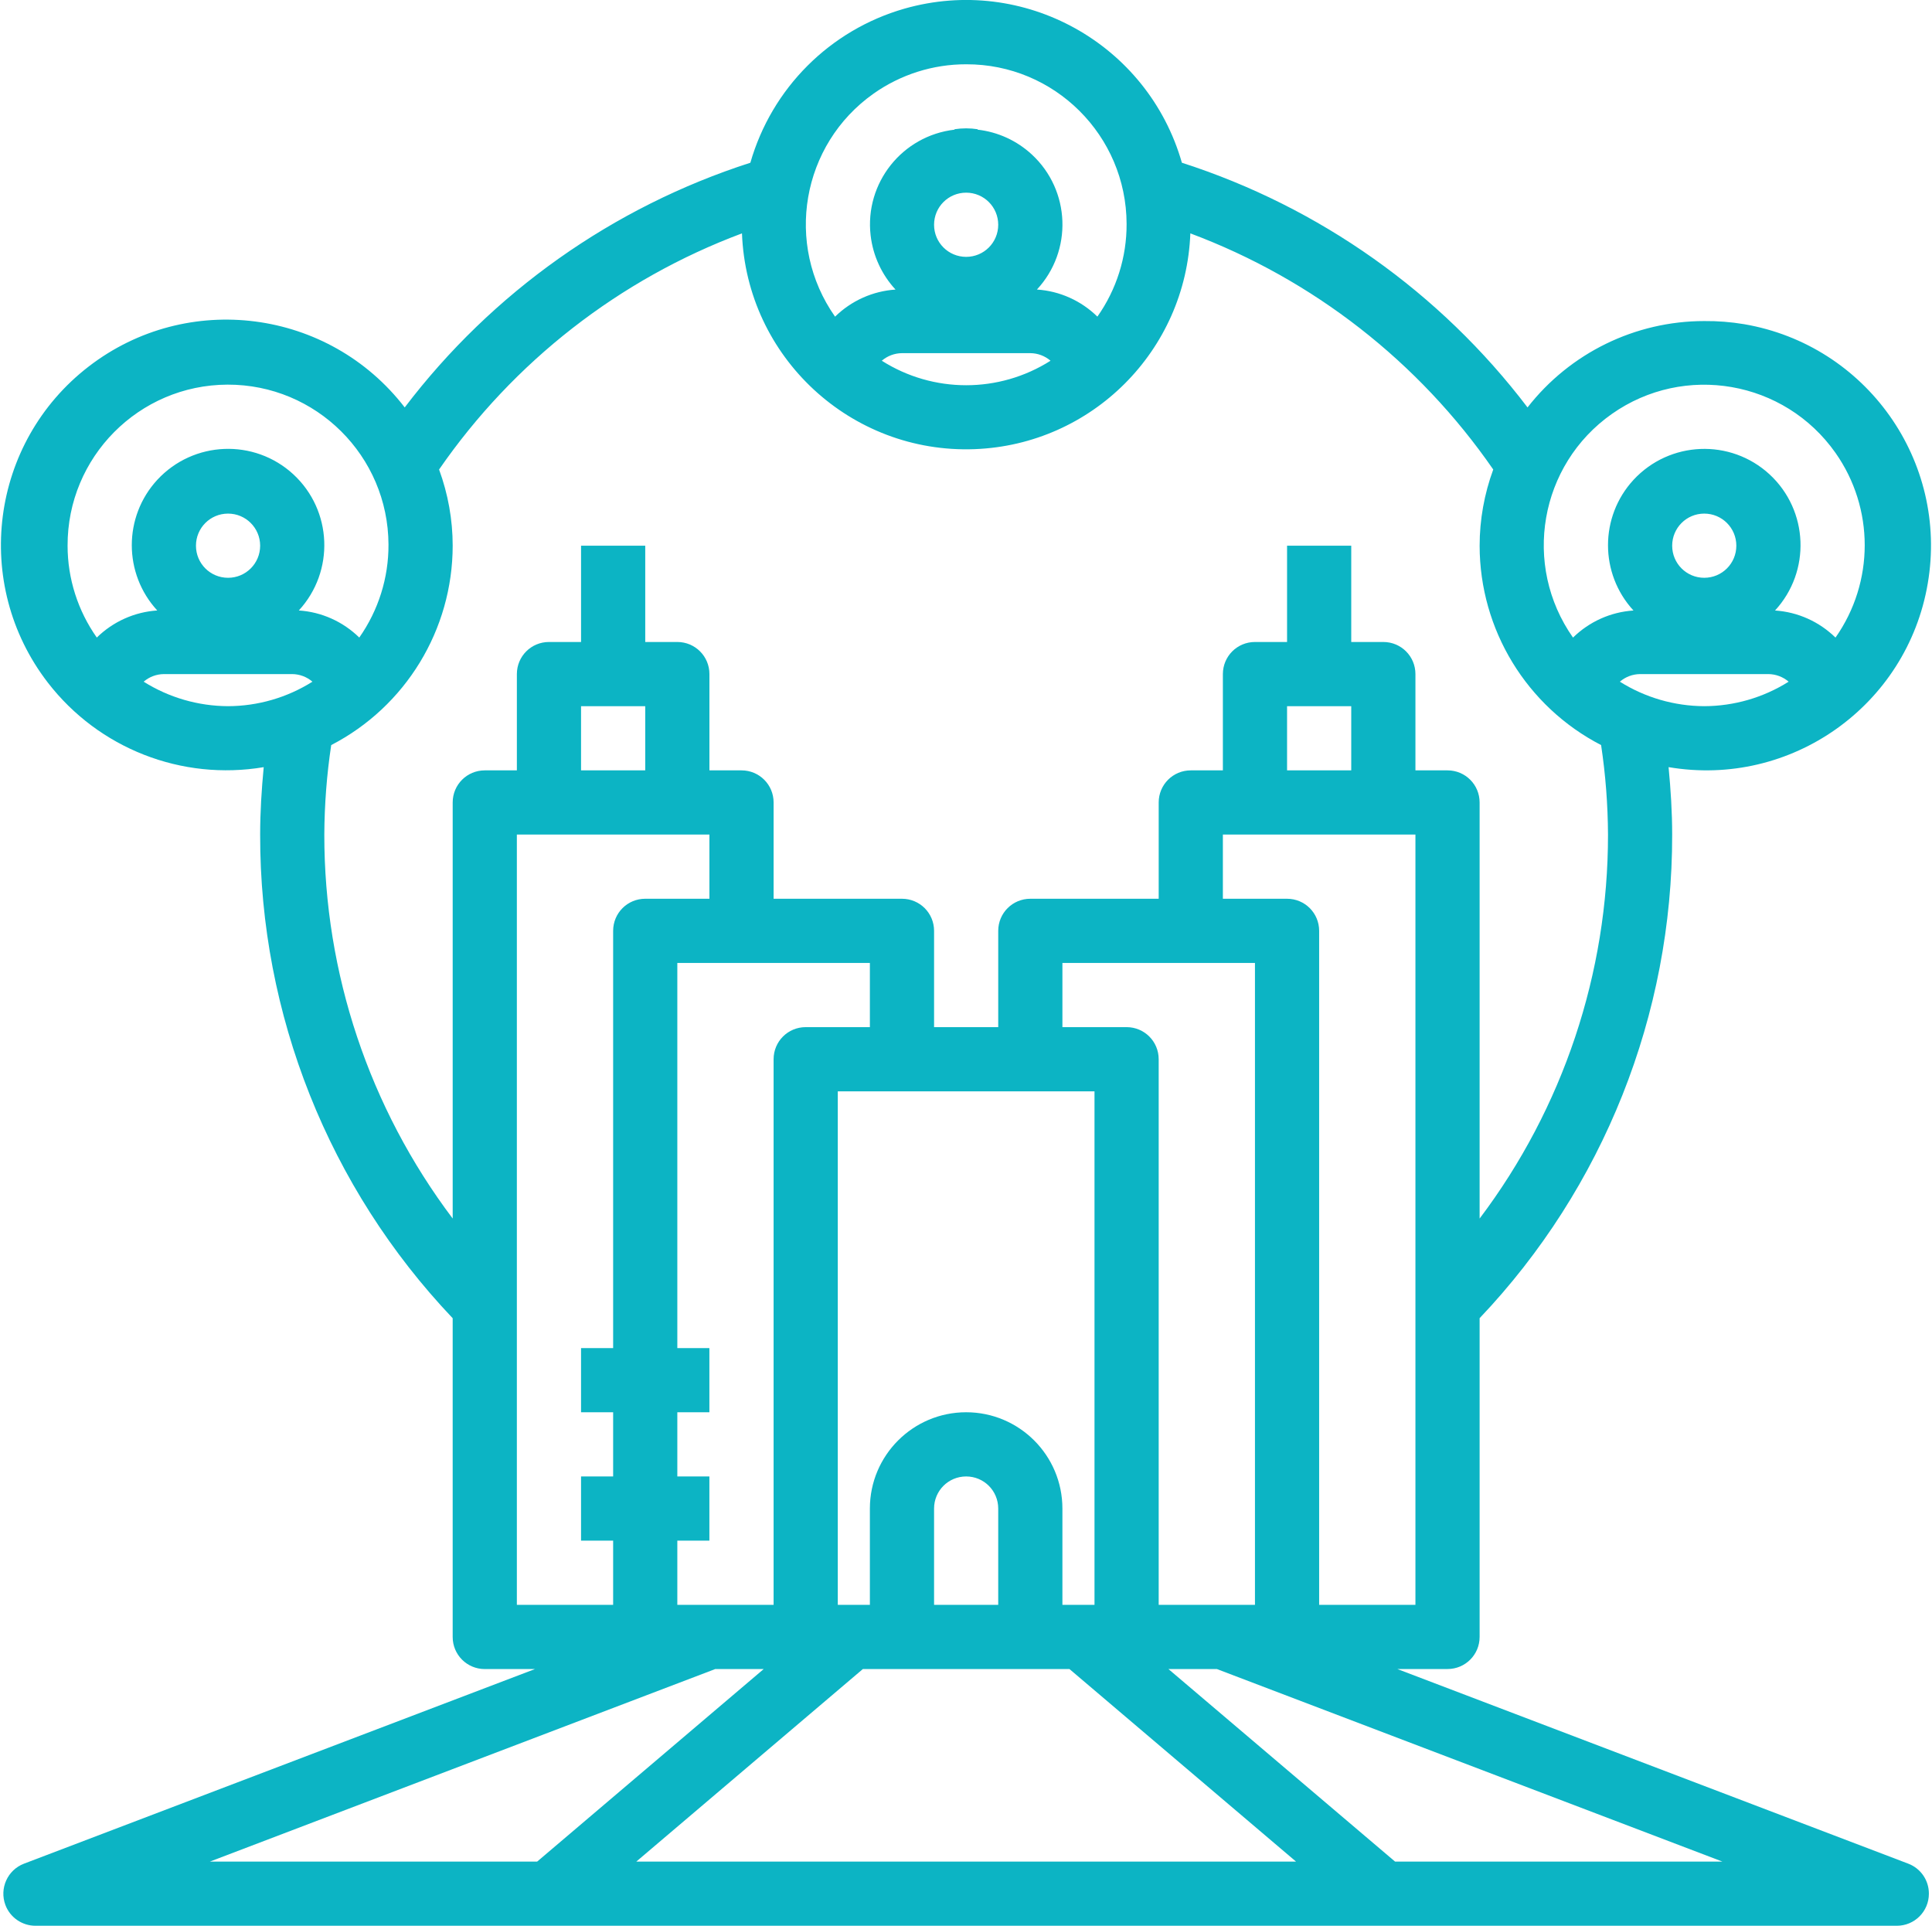 <svg xmlns="http://www.w3.org/2000/svg" xmlns:xlink="http://www.w3.org/1999/xlink" version="1.1" id="Layer_1" x="0px" y="0px" width="60.2px" height="60px" viewBox="0 0 60.2 60" enable-background="new 0 0 60.2 60" xml:space="preserve"><g><rect x="18.105" y="42.002" fill="#0CB4C4" width="3.999" height="1.999"></rect><rect x="18.105" y="46.001" fill="#0CB4C4" width="3.999" height="2"></rect><path fill="#0CB4C4" d="M53.103,10.003c-2.151,0-4.183,0.995-5.506,2.691c-2.724-3.584-6.484-6.245-10.77-7.624 c-1.063-3.712-4.933-5.861-8.647-4.8c-2.321,0.666-4.134,2.48-4.799,4.8c-4.285,1.379-8.046,4.04-10.77,7.624 c-2.366-3.071-6.774-3.643-9.846-1.276s-3.643,6.776-1.276,9.848c1.585,2.054,4.169,3.066,6.728,2.636 c-0.067,0.701-0.111,1.399-0.111,2.101c-0.01,5.606,2.138,11.003,5.999,15.068v9.931c0,0.554,0.446,1,1,1h1.564L0.749,58.065 c-0.516,0.196-0.774,0.774-0.58,1.29C0.316,59.744,0.691,60,1.106,60h57.997c0.554,0,1-0.446,1-0.999 c0.002-0.416-0.254-0.788-0.643-0.936L43.54,52.001h1.564c0.554,0,1-0.446,1-1V41.07c3.861-4.064,6.009-9.462,6-15.068 c0-0.701-0.045-1.399-0.112-2.101c3.811,0.649,7.429-1.912,8.076-5.723c0.651-3.811-1.911-7.426-5.724-8.078 C53.936,10.032,53.519,9.999,53.103,10.003z M30.105,2.003c2.753-0.009,4.992,2.219,4.999,4.973 c0.005,1.034-0.314,2.045-0.91,2.889c-0.509-0.498-1.174-0.797-1.884-0.844c1.118-1.205,1.049-3.087-0.156-4.205 c-0.467-0.433-1.058-0.705-1.692-0.776V4.026c-0.236-0.036-0.479-0.036-0.719,0V4.04c-1.632,0.188-2.803,1.662-2.615,3.294 c0.073,0.632,0.346,1.224,0.776,1.688c-0.708,0.047-1.375,0.346-1.884,0.844c-1.585-2.25-1.049-5.361,1.201-6.95 C28.064,2.321,29.074,2.001,30.105,2.003z M32.104,11.003c0.232,0.002,0.453,0.085,0.63,0.236c-1.604,1.018-3.654,1.018-5.258,0 c0.177-0.151,0.397-0.234,0.63-0.236H32.104z M29.105,7.003c0-0.554,0.446-1,1-1c0.553,0,0.999,0.446,0.999,1s-0.446,1-0.999,1 C29.552,8.003,29.105,7.557,29.105,7.003z M2.106,17.002c-0.009-2.761,2.223-5.008,4.981-5.018 c2.764-0.009,5.009,2.224,5.018,4.984c0.005,1.036-0.314,2.047-0.91,2.896c-0.509-0.498-1.174-0.797-1.884-0.844 c1.122-1.219,1.047-3.116-0.17-4.241c-1.219-1.123-3.116-1.045-4.241,0.172c-1.058,1.149-1.058,2.92,0,4.069 c-0.709,0.047-1.375,0.346-1.884,0.844C2.426,19.027,2.106,18.028,2.106,17.002z M8.106,17.002c0,0.554-0.447,1-1,1 c-0.554,0-1-0.446-1-1c0-0.553,0.446-1,1-1C7.659,16.002,8.106,16.45,8.106,17.002z M7.106,22.002 c-0.932-0.004-1.842-0.268-2.63-0.763c0.177-0.152,0.397-0.234,0.63-0.237h4c0.231,0.003,0.452,0.085,0.629,0.237 C8.947,21.735,8.037,21.999,7.106,22.002z M16.105,50.001V26.002h6v2h-2c-0.554,0-1,0.446-1,1v20.999H16.105z M18.105,24.002v-2h2 v2H18.105z M35.104,32.002h-2v-2h6v19.999h-3V33.002C36.104,32.448,35.658,32.002,35.104,32.002z M34.104,34.002v15.999h-1v-3 c0-1.656-1.344-3-2.999-3c-1.656,0-3,1.344-3,3v3h-1V34.002H34.104z M31.104,47.001v3h-1.999v-3c0-0.554,0.446-1,1-1 C30.658,46.001,31.104,46.447,31.104,47.001z M27.105,32.002h-2c-0.554,0-1,0.446-1,1v16.999h-3V30.002h6V32.002z M16.737,58.001 H6.539l15.749-6h1.509L16.737,58.001z M19.826,58.001l7.061-6h6.436l7.061,6H19.826z M53.67,58.001h-10.2l-7.063-6h1.509 L53.67,58.001z M44.104,50.001h-3V29.002c0-0.554-0.446-1-1-1h-2v-2h6V50.001z M40.104,24.002v-2h2v2H40.104z M46.104,37.966 V25.002c0-0.554-0.446-1-1-1h-1v-3c0-0.554-0.446-1-1-1h-1v-3h-2v3h-1c-0.554,0-1,0.446-1,1v3h-1c-0.554,0-1,0.446-1,1v3h-4 c-0.553,0-1,0.446-1,1v3h-1.999v-3c0-0.554-0.447-1-1-1h-4v-3c0-0.554-0.446-1-1-1h-1v-3c0-0.554-0.446-1-1-1h-1v-3h-2v3h-1 c-0.554,0-1,0.446-1,1v3h-1c-0.554,0-1,0.446-1,1v12.963c-2.6-3.446-4.004-7.647-4-11.963c0.005-0.933,0.076-1.866,0.215-2.788 c2.321-1.2,3.783-3.596,3.785-6.212c0-0.81-0.145-1.613-0.424-2.374c2.321-3.359,5.613-5.927,9.438-7.357 c0.146,3.857,3.393,6.868,7.249,6.723c3.654-0.138,6.584-3.068,6.722-6.723c3.824,1.431,7.116,3.998,9.438,7.357 c-0.279,0.761-0.424,1.564-0.424,2.374c0.002,2.616,1.464,5.012,3.785,6.212c0.139,0.922,0.21,1.855,0.215,2.788 C50.108,30.319,48.705,34.52,46.104,37.966z M53.103,22.002c-0.931-0.004-1.841-0.268-2.629-0.763 c0.177-0.152,0.397-0.234,0.63-0.237h3.999c0.232,0.003,0.453,0.085,0.63,0.237C54.945,21.735,54.035,21.999,53.103,22.002z M52.104,17.002c0-0.553,0.446-1,0.999-1c0.554,0,1,0.447,1,1c0,0.554-0.446,1-1,1C52.55,18.002,52.104,17.556,52.104,17.002z M57.193,19.865c-0.509-0.498-1.175-0.797-1.884-0.844c1.122-1.219,1.047-3.116-0.17-4.241c-1.219-1.123-3.116-1.045-4.241,0.172 c-1.058,1.149-1.058,2.92,0,4.069c-0.71,0.047-1.375,0.346-1.884,0.844c-1.589-2.259-1.047-5.38,1.212-6.969 c2.257-1.587,5.377-1.045,6.967,1.214C58.407,15.835,58.407,18.137,57.193,19.865z"></path></g></svg>